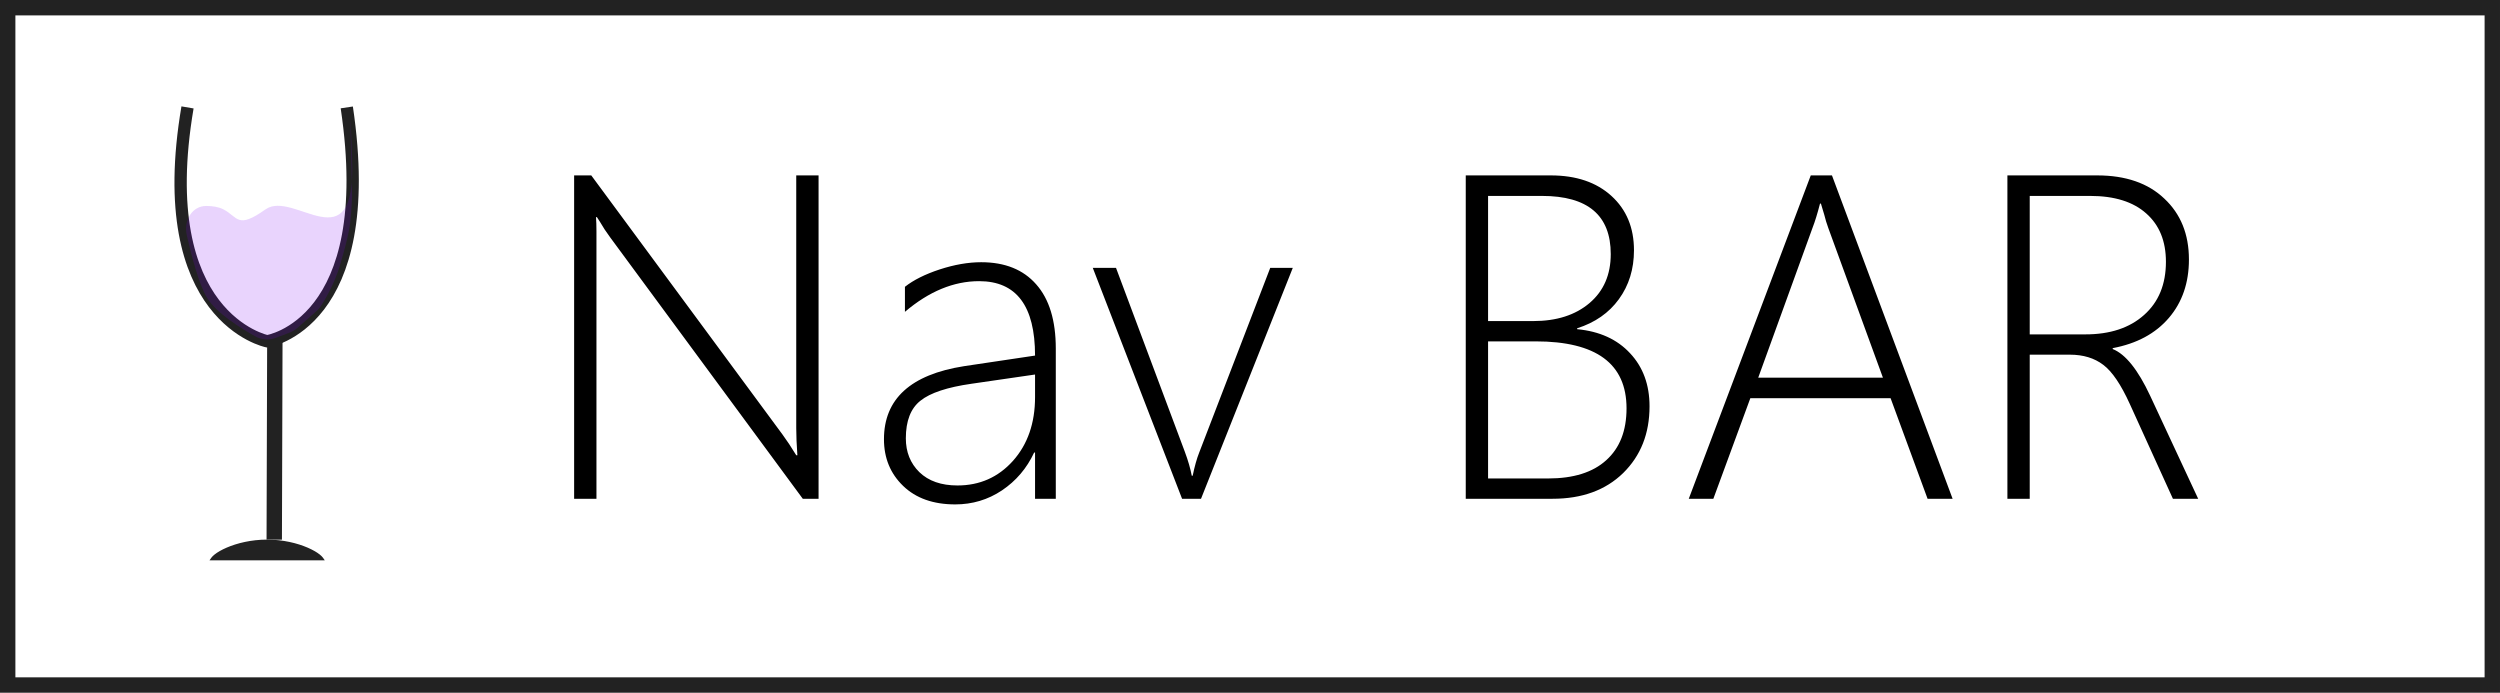 <svg width="812" height="225" viewBox="0 0 812 225" fill="none" xmlns="http://www.w3.org/2000/svg">
<path d="M112.634 34.887C123.165 105.46 86.769 110.845 86.769 110.845C86.769 110.845 49.264 103.345 60.904 34.887" stroke="#222222" stroke-width="4"/>
<path d="M69.038 181.5H69.006C69.024 181.475 69.042 181.448 69.063 181.421C69.27 181.143 69.591 180.823 70.03 180.476C70.907 179.783 72.202 179.025 73.834 178.323C77.097 176.921 81.648 175.765 86.769 175.765C91.889 175.765 96.441 176.921 99.703 178.323C101.336 179.025 102.63 179.783 103.508 180.476C103.947 180.823 104.268 181.143 104.475 181.421C104.495 181.448 104.514 181.475 104.532 181.5H104.523H104.497H104.471H104.444H104.417H104.39H104.362H104.334H104.307H104.278H104.25H104.221H104.192H104.163H104.134H104.104H104.075H104.045H104.014H103.984H103.953H103.922H103.891H103.86H103.828H103.797H103.765H103.732H103.7H103.667H103.634H103.601H103.568H103.535H103.501H103.467H103.433H103.399H103.364H103.33H103.295H103.26H103.224H103.189H103.153H103.117H103.081H103.045H103.009H102.972H102.936H102.899H102.861H102.824H102.787H102.749H102.711H102.673H102.635H102.596H102.558H102.519H102.48H102.441H102.402H102.363H102.323H102.283H102.243H102.203H102.163H102.123H102.082H102.042H102.001H101.96H101.919H101.877H101.836H101.794H101.753H101.711H101.669H101.627H101.584H101.542H101.499H101.457H101.414H101.371H101.328H101.284H101.241H101.198H101.154H101.11H101.066H101.022H100.978H100.934H100.889H100.845H100.8H100.755H100.711H100.666H100.62H100.575H100.53H100.484H100.439H100.393H100.347H100.302H100.256H100.21H100.163H100.117H100.071H100.024H99.978H99.931H99.884H99.837H99.79H99.743H99.696H99.649H99.602H99.554H99.507H99.459H99.412H99.364H99.316H99.268H99.22H99.172H99.124H99.076H99.028H98.98H98.931H98.883H98.834H98.786H98.737H98.688H98.639H98.591H98.542H98.493H98.444H98.395H98.346H98.296H98.247H98.198H98.149H98.099H98.05H98H97.951H97.901H97.852H97.802H97.752H97.703H97.653H97.603H97.553H97.504H97.454H97.404H97.354H97.304H97.254H97.204H97.154H97.104H97.054H97.004H96.954H96.903H96.853H96.803H96.753H96.703H96.653H96.602H96.552H96.502H96.452H96.401H96.351H96.301H96.251H96.2H96.15H96.1H96.05H95.999H95.949H95.899H95.849H95.799H95.748H95.698H95.648H95.598H95.548H95.498H95.447H95.397H95.347H95.297H95.247H95.197H95.147H95.097H95.047H94.998H94.948H94.898H94.848H94.798H94.749H94.699H94.649H94.6H94.55H94.501H94.451H94.402H94.352H94.303H94.254H94.205H94.155H94.106H94.057H94.008H93.959H93.91H93.862H93.813H93.764H93.715H93.667H93.618H93.57H93.521H93.473H93.425H93.377H93.329H93.281H93.233H93.185H93.137H93.089H93.041H92.994H92.947H92.899H92.852H92.805H92.757H92.71H92.663H92.617H92.57H92.523H92.477H92.43H92.384H92.337H92.291H92.245H92.199H92.153H92.107H92.062H92.016H91.971H91.925H91.88H91.835H91.79H91.745H91.7H91.656H91.611H91.567H91.522H91.478H91.434H91.39H91.347H91.303H91.259H91.216H91.173H91.129H91.087H91.044H91.001H90.958H90.916H90.874H90.831H90.789H90.748H90.706H90.664H90.623H90.581H90.54H90.499H90.458H90.418H90.377H90.337H90.297H90.257H90.217H90.177H90.137H90.098H90.059H90.02H89.981H89.942H89.903H89.865H89.827H89.789H89.751H89.713H89.676H89.638H89.601H89.564H89.527H89.491H89.454H89.418H89.382H89.346H89.311H89.275H89.24H89.205H89.17H89.135H89.101H89.066H89.032H88.998H88.965H88.931H88.898H88.865H88.832H88.799H88.767H88.735H88.703H88.671H88.639H88.608H88.577H88.546H88.515H88.485H88.454H88.424H88.395H88.365H88.336H88.306H88.278H88.249H88.221H88.192H88.164H88.137H88.109H88.082H88.055H88.028H88.002H87.975H87.949H87.924H87.898H87.873H87.848H87.823H87.798H87.774H87.75H87.726H87.703H87.68H87.657H87.634H87.611H87.589H87.567H87.546H87.524H87.503H87.482H87.462H87.441H87.421H87.402H87.382H87.363H87.344H87.326H87.307H87.289H87.271H87.254H87.237H87.22H87.203H87.187H87.171H87.155H87.139H87.124H87.109H87.095H87.081H87.067H87.053H87.04H87.026H87.014H87.001H86.989H86.977H86.966H86.955H86.944H86.933H86.923H86.913H86.903H86.894H86.885H86.877H86.868H86.86H86.853H86.845H86.838H86.832H86.825H86.819H86.813H86.808H86.803H86.798H86.794H86.79H86.786H86.783H86.78H86.778H86.775H86.773H86.772H86.77H86.769H86.769C86.769 181.5 86.769 181.5 86.769 182C86.769 181.5 86.769 181.5 86.769 181.5H86.768H86.767H86.766H86.765H86.763H86.761H86.759H86.757H86.754H86.751H86.747H86.743H86.739H86.735H86.731H86.726H86.72H86.715H86.709H86.703H86.697H86.69H86.683H86.676H86.669H86.661H86.653H86.645H86.636H86.627H86.618H86.609H86.599H86.589H86.579H86.569H86.558H86.547H86.535H86.524H86.512H86.5H86.488H86.475H86.462H86.449H86.436H86.422H86.408H86.394H86.38H86.365H86.35H86.335H86.32H86.304H86.288H86.272H86.255H86.239H86.222H86.204H86.187H86.169H86.152H86.133H86.115H86.097H86.078H86.059H86.039H86.02H86H85.98H85.96H85.939H85.918H85.897H85.876H85.855H85.833H85.811H85.789H85.767H85.745H85.722H85.699H85.676H85.652H85.629H85.605H85.581H85.556H85.532H85.507H85.482H85.457H85.432H85.406H85.38H85.355H85.328H85.302H85.275H85.249H85.222H85.194H85.167H85.139H85.112H85.084H85.055H85.027H84.998H84.97H84.941H84.912H84.882H84.853H84.823H84.793H84.763H84.733H84.702H84.671H84.641H84.609H84.578H84.547H84.515H84.484H84.452H84.42H84.387H84.355H84.322H84.289H84.256H84.223H84.19H84.156H84.123H84.089H84.055H84.021H83.987H83.952H83.917H83.882H83.848H83.812H83.777H83.742H83.706H83.67H83.634H83.598H83.562H83.526H83.489H83.453H83.416H83.379H83.342H83.304H83.267H83.229H83.192H83.154H83.116H83.078H83.04H83.001H82.963H82.924H82.885H82.846H82.807H82.768H82.728H82.689H82.649H82.61H82.57H82.53H82.49H82.449H82.409H82.368H82.328H82.287H82.246H82.205H82.164H82.123H82.082H82.04H81.999H81.957H81.915H81.873H81.831H81.789H81.747H81.705H81.662H81.62H81.577H81.534H81.491H81.448H81.405H81.362H81.319H81.275H81.232H81.189H81.145H81.101H81.057H81.013H80.969H80.925H80.881H80.837H80.792H80.748H80.703H80.659H80.614H80.569H80.524H80.479H80.434H80.389H80.344H80.299H80.253H80.208H80.162H80.117H80.071H80.025H79.979H79.933H79.888H79.842H79.796H79.749H79.703H79.657H79.611H79.564H79.518H79.471H79.425H79.378H79.331H79.284H79.238H79.191H79.144H79.097H79.05H79.003H78.956H78.909H78.861H78.814H78.767H78.719H78.672H78.625H78.577H78.53H78.482H78.434H78.387H78.339H78.291H78.244H78.196H78.148H78.1H78.052H78.004H77.957H77.909H77.861H77.812H77.764H77.716H77.668H77.62H77.572H77.524H77.476H77.427H77.379H77.331H77.283H77.235H77.186H77.138H77.09H77.041H76.993H76.945H76.896H76.848H76.8H76.751H76.703H76.655H76.606H76.558H76.509H76.461H76.413H76.364H76.316H76.268H76.219H76.171H76.123H76.074H76.026H75.978H75.929H75.881H75.833H75.784H75.736H75.688H75.64H75.591H75.543H75.495H75.447H75.399H75.351H75.302H75.254H75.206H75.158H75.11H75.062H75.015H74.967H74.919H74.871H74.823H74.775H74.728H74.68H74.632H74.585H74.537H74.49H74.442H74.395H74.347H74.3H74.252H74.205H74.158H74.111H74.064H74.016H73.969H73.922H73.876H73.829H73.782H73.735H73.688H73.642H73.595H73.548H73.502H73.456H73.409H73.363H73.317H73.27H73.224H73.178H73.132H73.086H73.04H72.995H72.949H72.903H72.858H72.812H72.767H72.722H72.676H72.631H72.586H72.541H72.496H72.451H72.406H72.362H72.317H72.273H72.228H72.184H72.14H72.095H72.051H72.007H71.963H71.92H71.876H71.832H71.789H71.745H71.702H71.659H71.616H71.573H71.53H71.487H71.444H71.402H71.359H71.317H71.274H71.232H71.19H71.148H71.106H71.065H71.023H70.981H70.94H70.899H70.858H70.817H70.776H70.735H70.694H70.654H70.613H70.573H70.533H70.493H70.453H70.413H70.373H70.334H70.294H70.255H70.216H70.177H70.138H70.099H70.06H70.022H69.984H69.945H69.907H69.869H69.832H69.794H69.756H69.719H69.682H69.645H69.608H69.571H69.534H69.498H69.462H69.426H69.39H69.354H69.318H69.282H69.247H69.212H69.177H69.142H69.107H69.073H69.038Z" fill="#222222" stroke="#222222"/>
<line y1="-2.5" x2="64.42" y2="-2.5" transform="matrix(-0.003 1 -1 -0.003 86.769 110.845)" stroke="#222222" stroke-width="5"/>
<path d="M114.369 52.05C113.223 19.421 114.266 59.495 114.362 63.172C114.367 63.369 114.366 63.532 114.358 63.728C114.3 65.177 114.009 71.675 113.356 74.743C112.618 78.208 112.616 78.645 110.402 86.217C108.682 92.1 105.57 97.324 104.267 99.362C103.877 99.972 103.397 100.509 102.86 100.983L96.669 106.449C95.868 107.157 94.951 107.709 93.963 108.08L89.633 109.707C87.454 110.525 85.055 110.424 83.008 109.293C78.443 106.771 70.31 101.774 67.228 96.687C64.636 92.408 62.207 83.166 60.654 76.324C59.594 71.65 62.391 66.875 66.995 66.894C68.989 66.902 71.003 67.184 72.579 68.006C77.376 70.508 77.006 74.55 86.232 68.006C95.457 61.461 115.57 86.217 114.369 52.05Z" fill="#7C02F5" fill-opacity="0.17"/>
<rect x="2.5" y="2.5" width="807" height="220" stroke="#222222" stroke-width="5"/>
<path d="M260.744 162L198.195 77.112C196.926 75.403 195.803 73.694 194.826 71.985L193.874 70.52H193.581C193.679 71.79 193.728 73.328 193.728 75.135V162H186.477V56.971H192.043L254.152 141.126C255.52 142.981 257.009 145.228 258.62 147.864H258.986C258.742 144.446 258.62 141.517 258.62 139.075V56.971H265.871V162H260.744ZM336.184 162V146.985H335.891C333.498 152.112 330.007 156.214 325.417 159.29C320.876 162.317 315.822 163.831 310.256 163.831C303.127 163.831 297.487 161.829 293.337 157.825C289.187 153.821 287.111 148.768 287.111 142.664C287.111 129.578 295.778 121.668 313.112 118.934L336.184 115.491C336.184 99.378 330.129 91.321 318.02 91.321C309.768 91.321 301.735 94.642 293.923 101.282V93.152C296.706 90.955 300.466 89.075 305.202 87.513C309.987 85.95 314.479 85.169 318.679 85.169C326.394 85.169 332.351 87.561 336.55 92.347C340.798 97.132 342.922 104.09 342.922 113.221V162H336.184ZM315.529 124.646C307.668 125.77 302.15 127.601 298.977 130.14C295.803 132.63 294.216 136.707 294.216 142.371C294.216 146.814 295.681 150.477 298.61 153.357C301.589 156.238 305.715 157.679 310.988 157.679C318.215 157.679 324.221 155.018 329.006 149.695C333.791 144.324 336.184 137.415 336.184 128.968V121.644L315.529 124.646ZM390.09 162H383.938L354.934 87H362.478L384.816 146.692C385.891 149.573 386.647 152.186 387.087 154.529H387.38C388.015 151.453 388.723 148.938 389.504 146.985L412.575 87H419.899L390.09 162ZM476.076 162V56.971H503.688C511.94 56.971 518.508 59.192 523.391 63.636C528.273 68.079 530.715 73.963 530.715 81.287C530.715 87.391 529.079 92.689 525.808 97.181C522.585 101.624 518.068 104.773 512.258 106.629V106.922C519.533 107.605 525.271 110.218 529.47 114.759C533.669 119.251 535.769 124.988 535.769 131.971C535.769 140.809 532.912 148.035 527.199 153.65C521.486 159.217 513.845 162 504.274 162H476.076ZM483.327 63.636V104.285H497.976C505.593 104.285 511.696 102.332 516.286 98.426C520.876 94.519 523.171 89.222 523.171 82.532C523.171 69.935 515.725 63.636 500.832 63.636H483.327ZM483.327 110.877V155.408H502.81C511.062 155.408 517.36 153.431 521.706 149.476C526.101 145.521 528.298 139.905 528.298 132.63C528.298 118.128 518.459 110.877 498.781 110.877H483.327ZM626.076 162L614.064 129.334H568.508L556.496 162H548.513L588.137 56.971H595.021L634.206 162H626.076ZM593.85 74.109C593.312 72.644 592.873 71.204 592.531 69.788C592.189 68.567 591.823 67.347 591.433 66.126H591.14C590.31 69.349 589.504 71.961 588.723 73.963L571.071 122.669H611.574L593.85 74.109ZM705.764 162L691.774 131.238C688.894 124.891 686.013 120.643 683.132 118.494C680.251 116.297 676.638 115.198 672.292 115.198H659.255V162H652.004V56.971H681.154C690.432 56.971 697.707 59.485 702.98 64.515C708.303 69.495 710.964 76.087 710.964 84.29C710.964 91.858 708.791 98.182 704.445 103.26C700.1 108.338 694.021 111.609 686.208 113.074V113.367C690.358 115.027 694.411 120.081 698.366 128.528L713.967 162H705.764ZM659.255 63.636V108.606H677.346C685.354 108.606 691.701 106.507 696.389 102.308C701.125 98.108 703.493 92.347 703.493 85.022C703.493 78.333 701.369 73.108 697.121 69.349C692.873 65.54 686.794 63.636 678.884 63.636H659.255Z" fill="black"/>
</svg>
